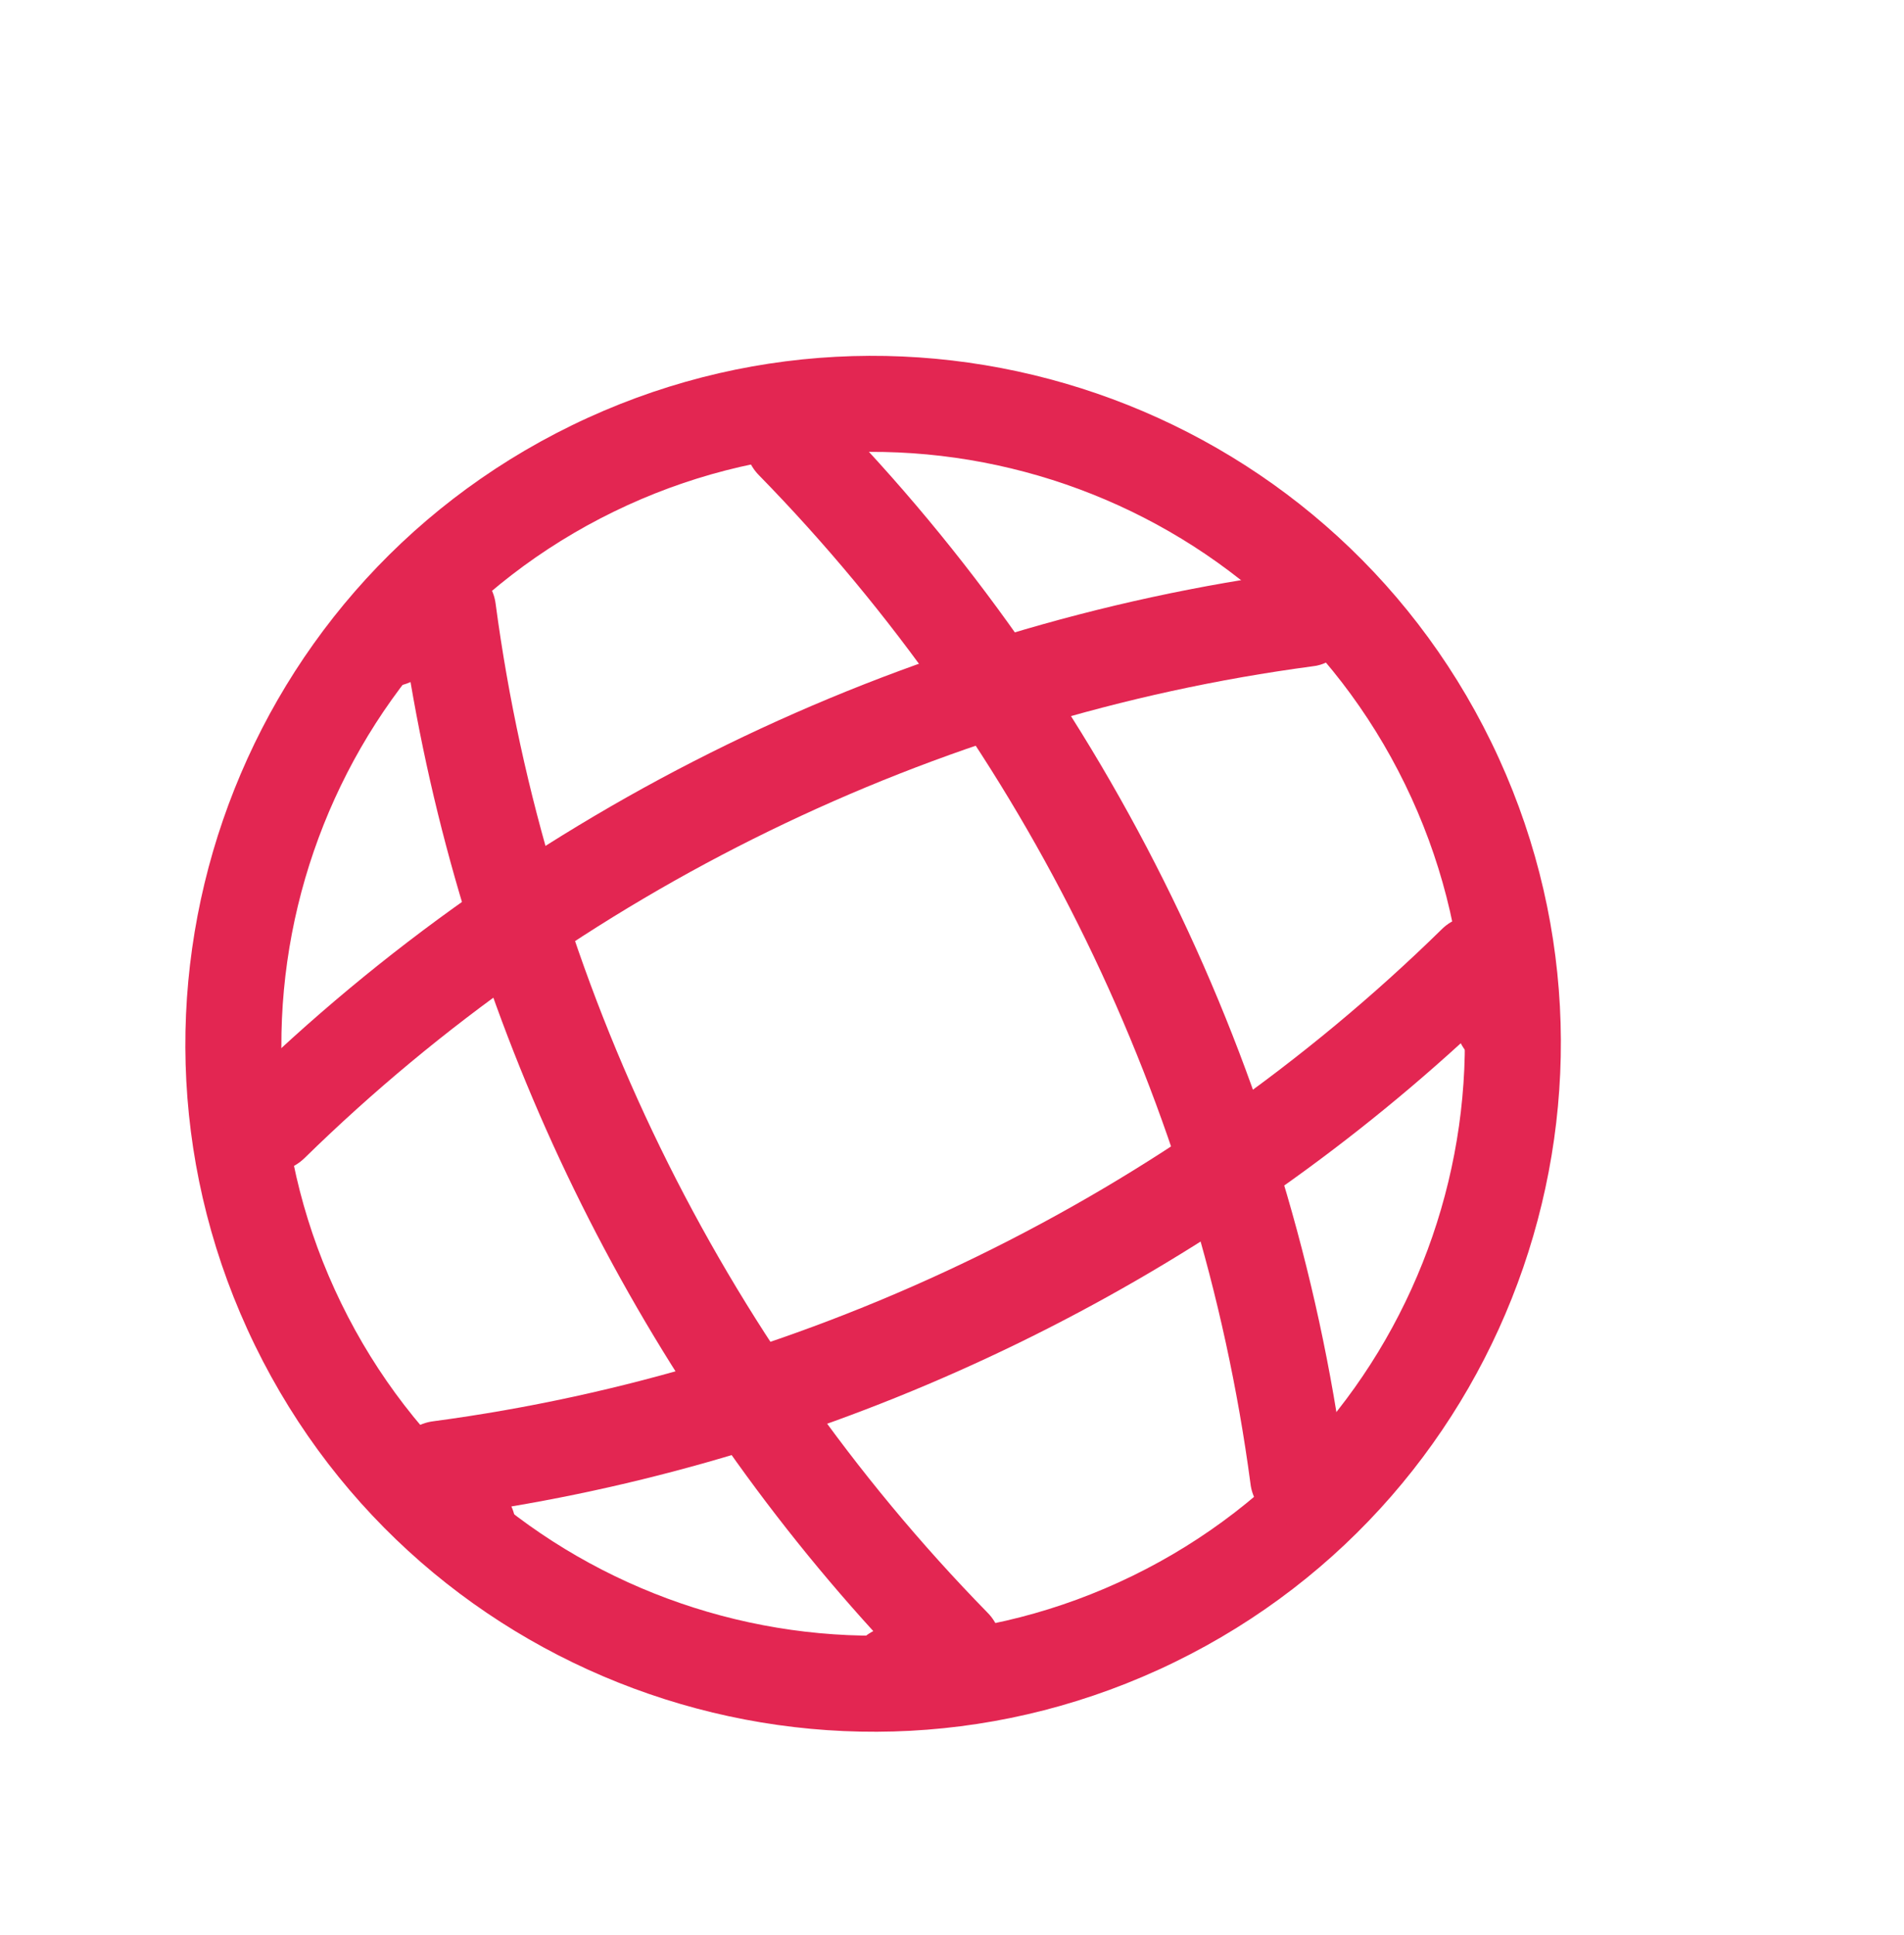 <svg width="62" height="63" viewBox="0 0 62 63" fill="none" xmlns="http://www.w3.org/2000/svg">
<g id="vuesax/outline/global">
<g id="global">
<path id="Vector" d="M38.249 54.109C27.145 59.525 13.718 54.901 8.302 43.797C2.886 32.693 7.51 19.266 18.614 13.85C29.718 8.435 43.145 13.058 48.56 24.162C53.976 35.266 49.353 48.693 38.249 54.109ZM19.983 16.659C10.434 21.317 6.453 32.878 11.111 42.427C15.768 51.977 27.329 55.958 36.879 51.3C46.429 46.642 50.41 35.081 45.752 25.532C41.094 15.982 29.533 12.001 19.983 16.659Z" fill="#E32652"/>
<path id="Vector_2" d="M31.717 54.976L29.844 55.89C29.076 56.264 28.129 55.938 27.755 55.17C27.38 54.403 27.678 53.492 28.437 53.099C20.602 44.496 15.323 33.673 13.368 22.203C12.591 22.559 11.69 22.233 11.316 21.465C10.941 20.698 11.268 19.75 12.035 19.376L13.908 18.463C14.357 18.244 14.897 18.258 15.333 18.486C15.778 18.733 16.081 19.164 16.141 19.668C17.781 31.965 23.462 43.611 32.151 52.493C32.511 52.85 32.664 53.355 32.585 53.858C32.487 54.322 32.166 54.757 31.717 54.976Z" fill="#E32652"/>
<path id="Vector_3" d="M42.952 49.496C42.802 49.569 42.643 49.623 42.466 49.64C41.617 49.753 40.812 49.148 40.718 48.29C39.079 35.994 33.398 24.347 24.709 15.466C24.109 14.854 24.11 13.857 24.721 13.258C25.351 12.649 26.33 12.658 26.929 13.27C36.099 22.613 42.09 34.896 43.797 47.855C43.911 48.564 43.532 49.212 42.952 49.496Z" fill="#E32652"/>
<path id="Vector_4" d="M33.178 43.716C27.954 46.264 22.392 48.072 16.652 49.041C16.999 49.799 16.683 50.718 15.915 51.092C15.147 51.467 14.2 51.141 13.825 50.373L12.912 48.501C12.693 48.051 12.708 47.511 12.936 47.075C13.182 46.63 13.614 46.327 14.118 46.267C26.414 44.627 38.08 38.938 46.942 30.257C47.3 29.897 47.804 29.744 48.307 29.823C48.809 29.903 49.225 30.233 49.444 30.683L50.358 32.555C50.732 33.323 50.406 34.27 49.638 34.644C48.871 35.019 47.96 34.721 47.567 33.962C43.252 37.898 38.402 41.168 33.178 43.716Z" fill="#E32652"/>
<path id="Vector_5" d="M43.227 21.547C43.077 21.62 42.918 21.674 42.741 21.691C30.444 23.331 18.779 29.02 9.916 37.701C9.286 38.309 8.307 38.3 7.708 37.688C7.118 37.049 7.127 36.071 7.739 35.471C17.082 26.302 29.365 20.311 42.324 18.603C43.173 18.49 43.977 19.094 44.072 19.953C44.186 20.615 43.807 21.264 43.227 21.547Z" fill="#E32652"/>
</g>
</g>
</svg>
